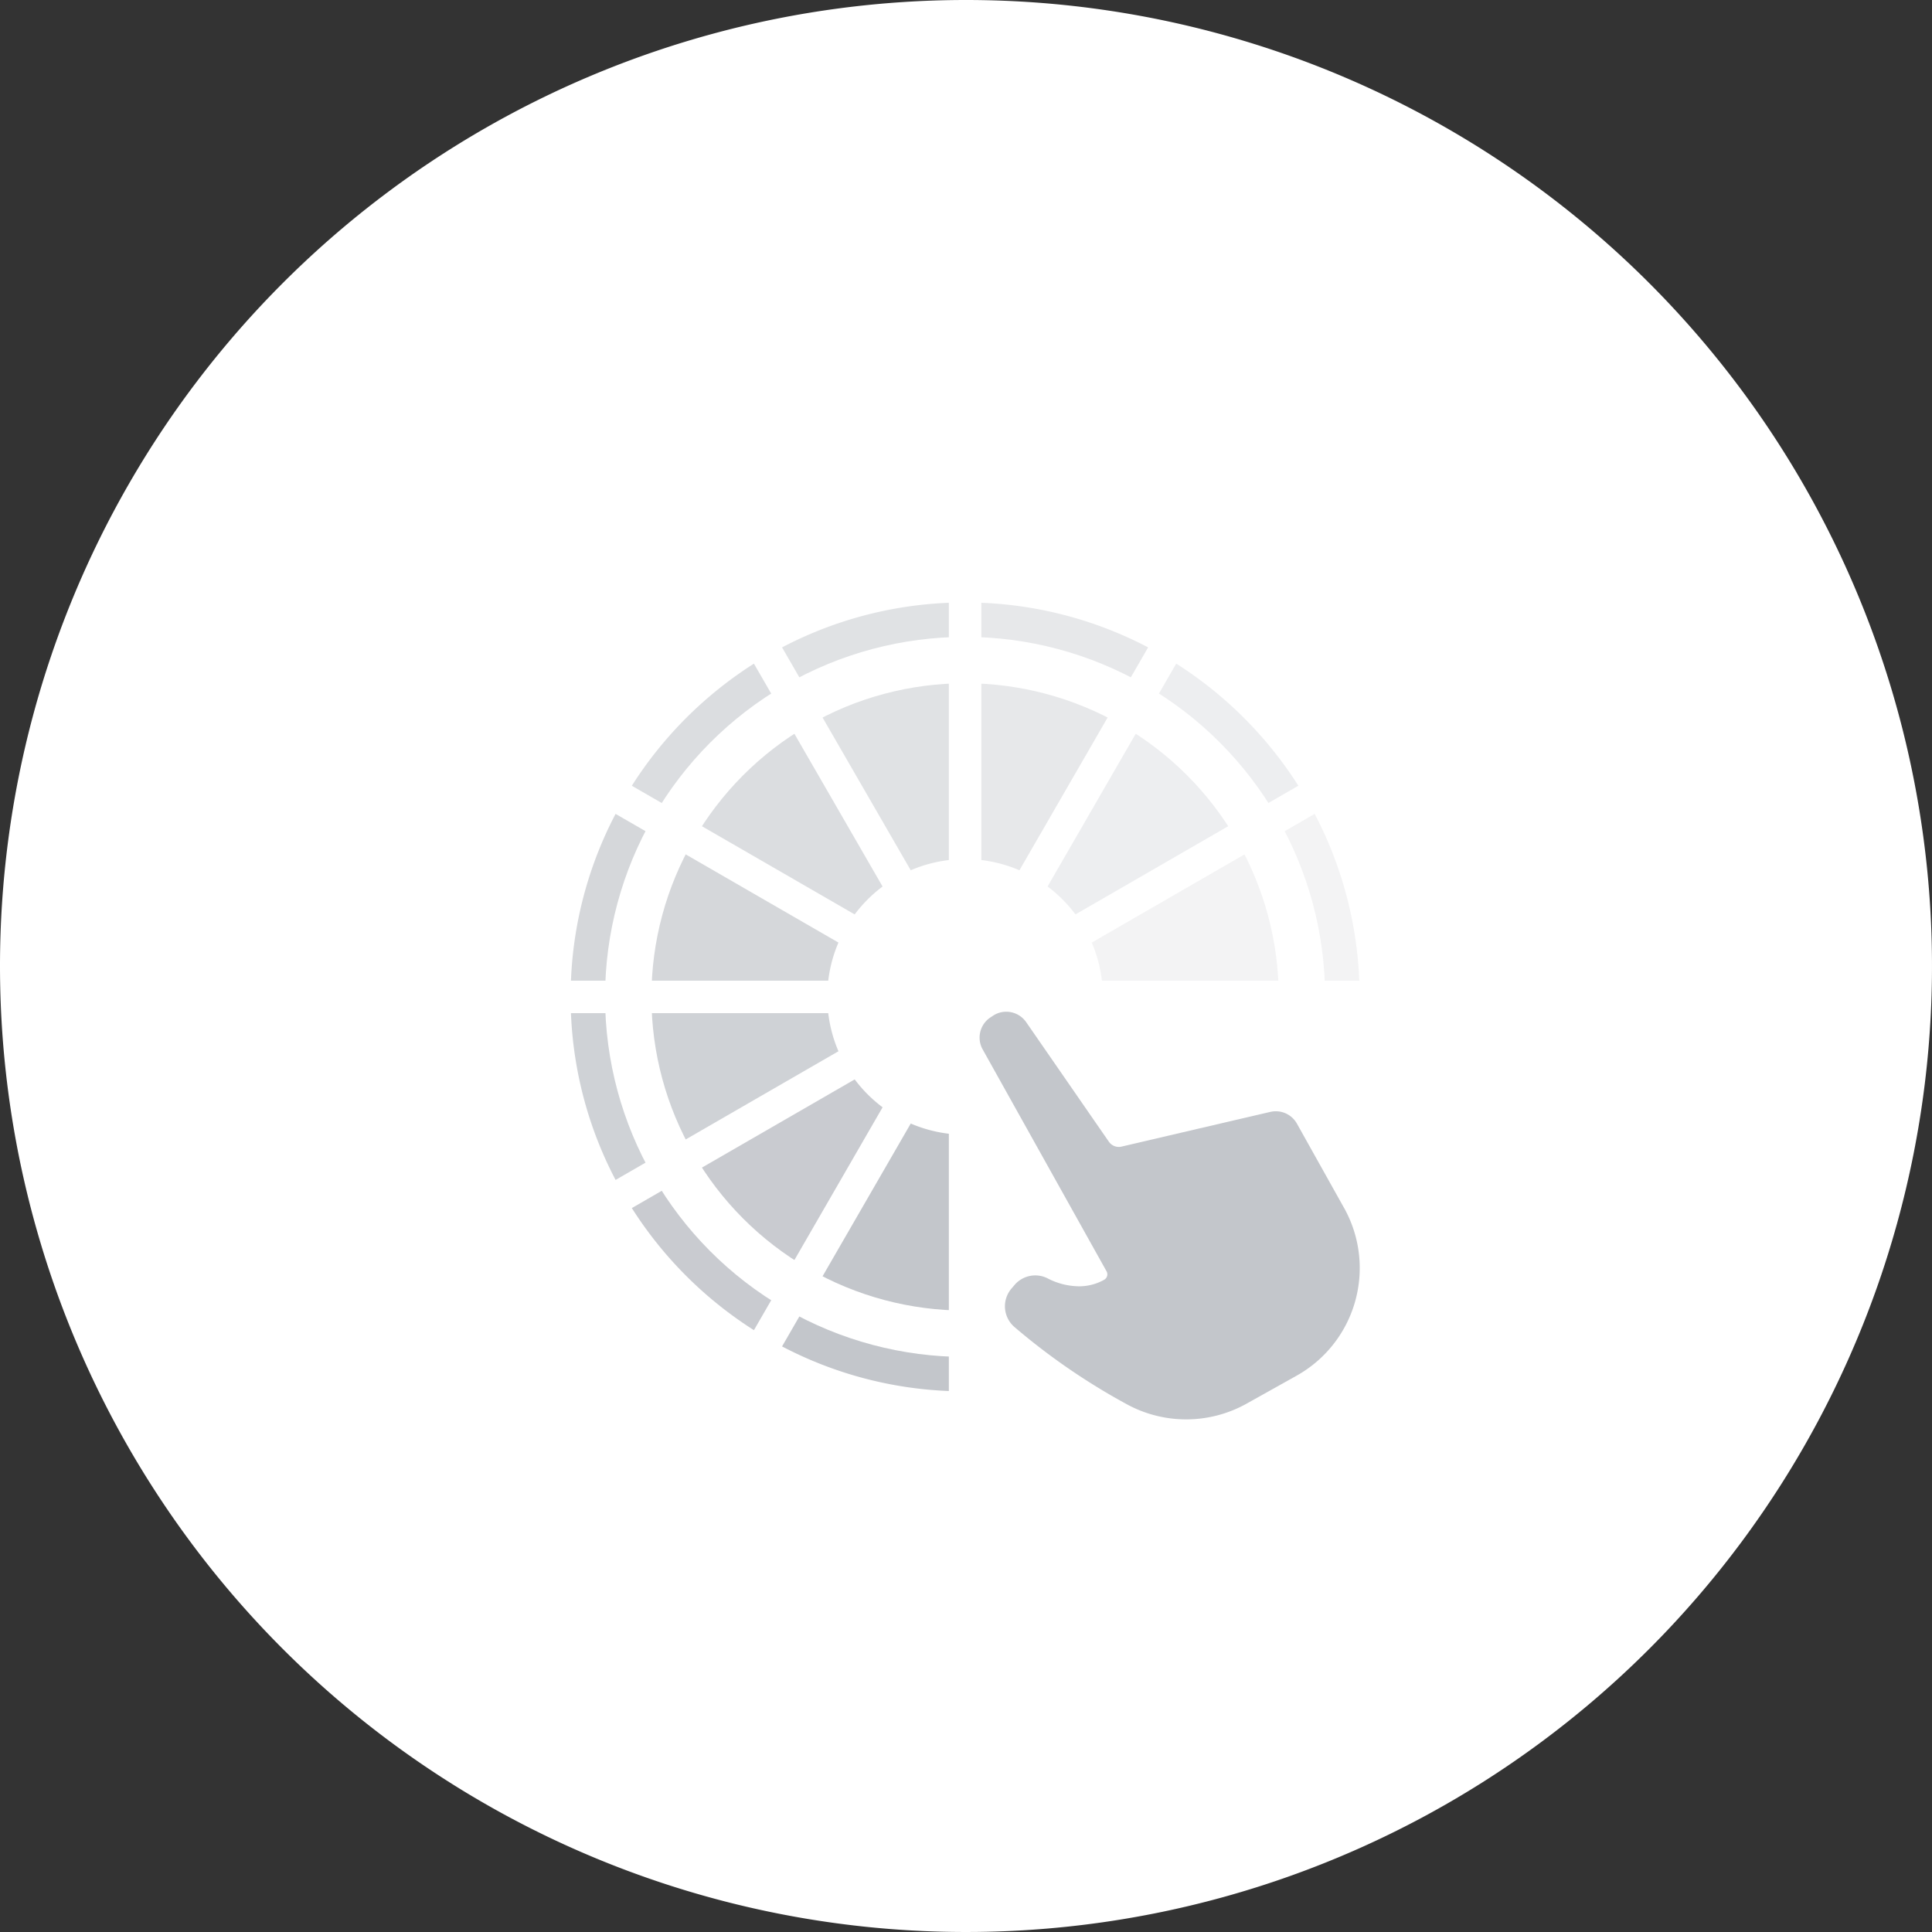 <svg xmlns="http://www.w3.org/2000/svg" width="125" height="125" viewBox="0 0 125 125">
  <rect x="0" y="0" width="125" height="125" fill="#333333" stroke="none"/>
  <g id="Group_594" data-name="Group 594" transform="translate(-695.059 -2215)">
    <g id="Group_2" data-name="Group 2" transform="translate(695.059 2215)">
      <path id="Path_4" data-name="Path 4" d="M62.5,0A62.5,62.5,0,1,1,0,62.5,62.5,62.5,0,0,1,62.5,0Z" fill="#fff"/>
    </g>
    <g id="Group_593" data-name="Group 593">
      <g id="Group_108" data-name="Group 108" transform="translate(732 2254)">
        <g id="Group_86" data-name="Group 86" transform="translate(0 0)">
          <path id="Path_257" data-name="Path 257" d="M469.217,2169.637l18.689-10.791a25.663,25.663,0,0,0-7.9-7.9Z" transform="translate(-440.845 -2147.01)" fill="#c3c6cb" opacity="0.3"/>
          <path id="Path_258" data-name="Path 258" d="M493.5,2186.722a25.378,25.378,0,0,0-2.886-10.791l-18.69,10.791Z" transform="translate(-442.496 -2162.273)" fill="#c3c6cb" opacity="0.2"/>
          <path id="Path_259" data-name="Path 259" d="M425.1,2213.754l-18.689,10.79a25.657,25.657,0,0,0,7.9,7.9Z" transform="translate(-402.473 -2185.382)" fill="#c3c6cb" opacity="0.9"/>
          <path id="Path_260" data-name="Path 260" d="M414.311,2150.948a25.666,25.666,0,0,0-7.9,7.9l18.689,10.791Z" transform="translate(-402.473 -2147.01)" fill="#c3c6cb" opacity="0.6"/>
          <path id="Path_261" data-name="Path 261" d="M442.186,2216.456l-10.791,18.69a25.391,25.391,0,0,0,10.791,2.886Z" transform="translate(-417.737 -2187.033)" fill="#c3c6cb"/>
          <path id="Path_262" data-name="Path 262" d="M464.537,2162.4l10.791-18.69a25.379,25.379,0,0,0-10.791-2.886Z" transform="translate(-437.986 -2140.824)" fill="#c3c6cb" opacity="0.4"/>
          <path id="Path_263" data-name="Path 263" d="M417.864,2209.073H396.287a25.382,25.382,0,0,0,2.887,10.791Z" transform="translate(-396.287 -2182.522)" fill="#c3c6cb" opacity="0.8"/>
          <path id="Path_264" data-name="Path 264" d="M442.186,2162.4v-21.576a25.377,25.377,0,0,0-10.791,2.886Z" transform="translate(-417.737 -2140.824)" fill="#c3c6cb" opacity="0.5"/>
          <path id="Path_265" data-name="Path 265" d="M417.864,2186.722l-18.69-10.791a25.384,25.384,0,0,0-2.887,10.791Z" transform="translate(-396.287 -2162.273)" fill="#c3c6cb" opacity="0.7"/>
        </g>
        <path id="Path_266" data-name="Path 266" d="M8.916,0A8.916,8.916,0,1,1,0,8.916,8.916,8.916,0,0,1,8.916,0Z" transform="translate(16.584 16.583)" fill="#fff"/>
        <ellipse id="Ellipse_25" data-name="Ellipse 25" cx="21.794" cy="21.794" rx="21.794" ry="21.794" transform="translate(3.706 3.706)" fill="none" stroke="#fff" stroke-miterlimit="10" stroke-width="3"/>
      </g>
      <g id="fire-alarm" transform="translate(758.437 2280.455)">
        <g id="Group_106" data-name="Group 106" transform="translate(0 0)">
          <path id="Path_337" data-name="Path 337" d="M361.091,333.527c-.025-.049-.053-.1-.082-.147l-3.04-5.436a1.564,1.564,0,0,0-1.364-.8,1.545,1.545,0,0,0-.361.041l-4.748,1.106c-2.5.586-4.875,1.139-4.875,1.139a.826.826,0,0,1-.176.021.787.787,0,0,1-.639-.332c-.25-.356-4.949-7.157-5.354-7.739a1.565,1.565,0,0,0-1.29-.676,1.529,1.529,0,0,0-.856.258l-.164.107a1.568,1.568,0,0,0-.508,2.069l8.017,14.359a.4.4,0,0,1-.111.52l0,0c-.016.012-.037.025-.057.037a3.309,3.309,0,0,1-1.626.414,4.489,4.489,0,0,1-2.024-.516,1.763,1.763,0,0,0-2.134.43l-.2.233a1.769,1.769,0,0,0,.184,2.479,42.04,42.04,0,0,0,7.386,5.063,8.021,8.021,0,0,0,7.64-.094l3.208-1.794A7.979,7.979,0,0,0,361.091,333.527Z" transform="translate(-337.436 -320.7)" fill="#c3c6cb"/>
        </g>
      </g>
    </g>
  </g>
</svg>
